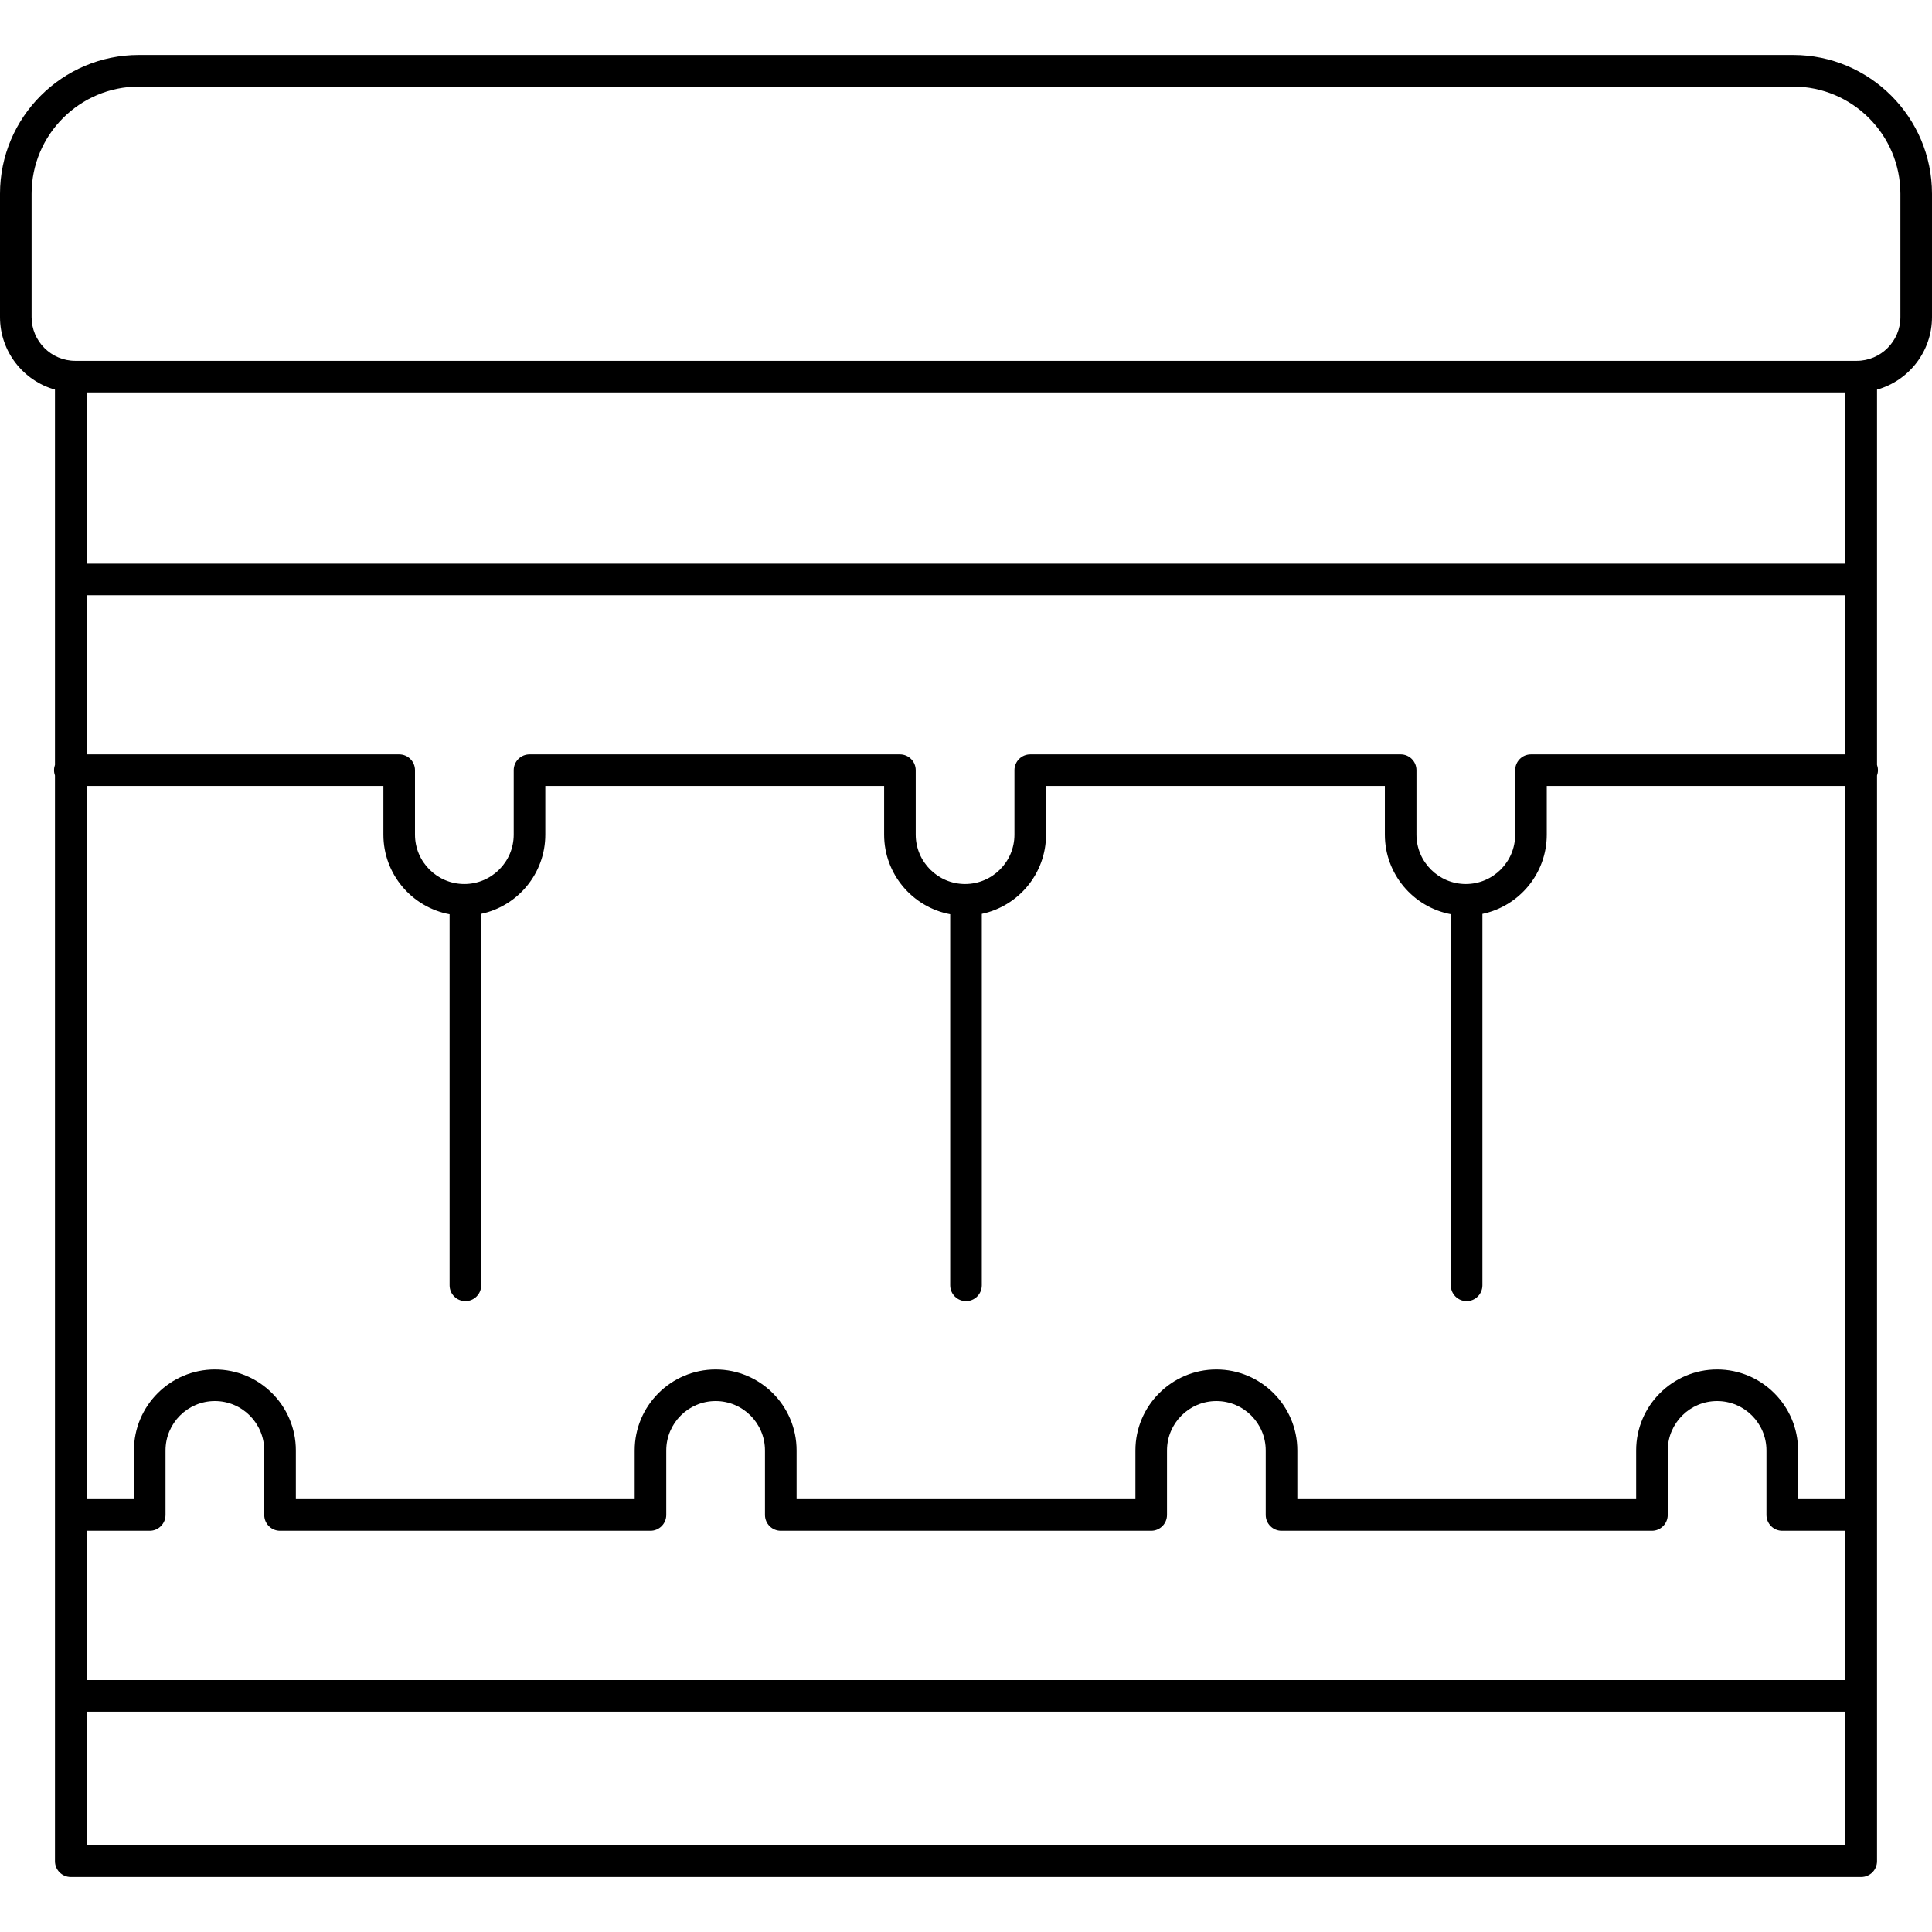 <svg id="Capa_1" enable-background="new 0 0 3000 3000" height="512" viewBox="0 0 3000 3000" width="512" xmlns="http://www.w3.org/2000/svg"><g><path d="m2784.405 85.358h-2568.81c-118.879 0-215.595 96.716-215.595 215.595v191.449c0 53.543 36.17 98.793 85.358 112.609v582.64c-.922 2.58-1.428 5.358-1.428 8.255s.506 5.675 1.428 8.256v1685.948c0 13.549 10.983 24.532 24.532 24.532h2780.22c13.549 0 24.532-10.983 24.532-24.532v-1685.948c.922-2.58 1.428-5.358 1.428-8.256 0-2.897-.506-5.675-1.428-8.255v-582.64c49.188-13.816 85.358-59.067 85.358-112.609v-191.449c0-118.879-96.716-215.595-215.595-215.595zm81.173 2780.22h-2731.156v-207.695h2731.155zm0-256.76h-2731.156v-231.906h98.074c13.549 0 24.532-10.983 24.532-24.532v-100.142c0-42.261 34.383-76.645 76.645-76.645 42.264 0 76.647 34.383 76.647 76.645v100.143c0 13.549 10.983 24.532 24.532 24.532h575.194c13.549 0 24.532-10.983 24.532-24.532v-100.143c0-42.261 34.383-76.645 76.647-76.645 42.261 0 76.645 34.383 76.645 76.645v100.143c0 13.549 10.983 24.532 24.532 24.532h575.197c13.549 0 24.532-10.983 24.532-24.532v-100.143c0-42.261 34.383-76.645 76.645-76.645 42.264 0 76.647 34.383 76.647 76.645v100.143c0 13.549 10.984 24.532 24.532 24.532h575.194c13.549 0 24.532-10.983 24.532-24.532v-100.143c0-42.261 34.383-76.645 76.647-76.645s76.647 34.383 76.647 76.645v100.143c0 13.549 10.983 24.532 24.532 24.532h98.071zm0-280.97h-73.539v-75.61c0-69.316-56.393-125.709-125.711-125.709s-125.711 56.393-125.711 125.709v75.61h-526.13v-75.61c0-69.316-56.396-125.709-125.711-125.709s-125.709 56.393-125.709 125.709v75.61h-526.132v-75.61c0-69.316-56.393-125.709-125.709-125.709-69.318 0-125.711 56.393-125.711 125.709v75.61h-526.13v-75.61c0-69.316-56.396-125.709-125.711-125.709-69.316 0-125.709 56.393-125.709 125.709v75.61h-73.542v-1107.41h460.889v75.61c0 61.499 44.395 112.819 102.818 123.613v576.2c0 13.549 10.984 24.532 24.532 24.532 13.549 0 24.532-10.984 24.532-24.532v-576.853c56.797-12.076 99.538-62.618 99.538-122.961v-75.61h526.132v75.61c0 61.425 44.287 112.694 102.604 123.573v576.241c0 13.549 10.983 24.532 24.532 24.532s24.532-10.984 24.532-24.532v-576.806c56.904-11.995 99.751-62.589 99.751-123.007v-75.61h526.13v75.61c0 61.35 44.179 112.568 102.394 123.532v576.282c0 13.549 10.983 24.532 24.532 24.532s24.532-10.984 24.532-24.532v-576.76c57.008-11.913 99.962-62.56 99.962-123.054v-75.61h463.744v1107.41zm0-1156.474h-488.277c-13.549 0-24.532 10.984-24.532 24.532v100.142c0 42.261-34.383 76.645-76.645 76.645-42.264 0-76.647-34.383-76.647-76.645v-100.142c0-13.549-10.984-24.532-24.532-24.532h-575.194c-13.549 0-24.532 10.984-24.532 24.532v100.142c0 42.261-34.383 76.645-76.647 76.645-42.261 0-76.645-34.383-76.645-76.645v-100.142c0-13.549-10.983-24.532-24.532-24.532h-575.196c-13.549 0-24.532 10.984-24.532 24.532v100.142c0 42.261-34.383 76.645-76.645 76.645-42.264 0-76.647-34.383-76.647-76.645v-100.142c0-13.549-10.983-24.532-24.532-24.532h-485.421v-247.041h2731.155zm0-296.105h-2731.156v-265.919h2731.155zm85.358-382.867c0 37.431-30.452 67.883-67.883 67.883h-2766.105c-37.431 0-67.883-30.452-67.883-67.883v-191.449c0-91.825 74.705-166.53 166.531-166.53h2568.81c91.825 0 166.531 74.705 166.531 166.53z" fill="rgb(0,0,0)"/></g></svg>